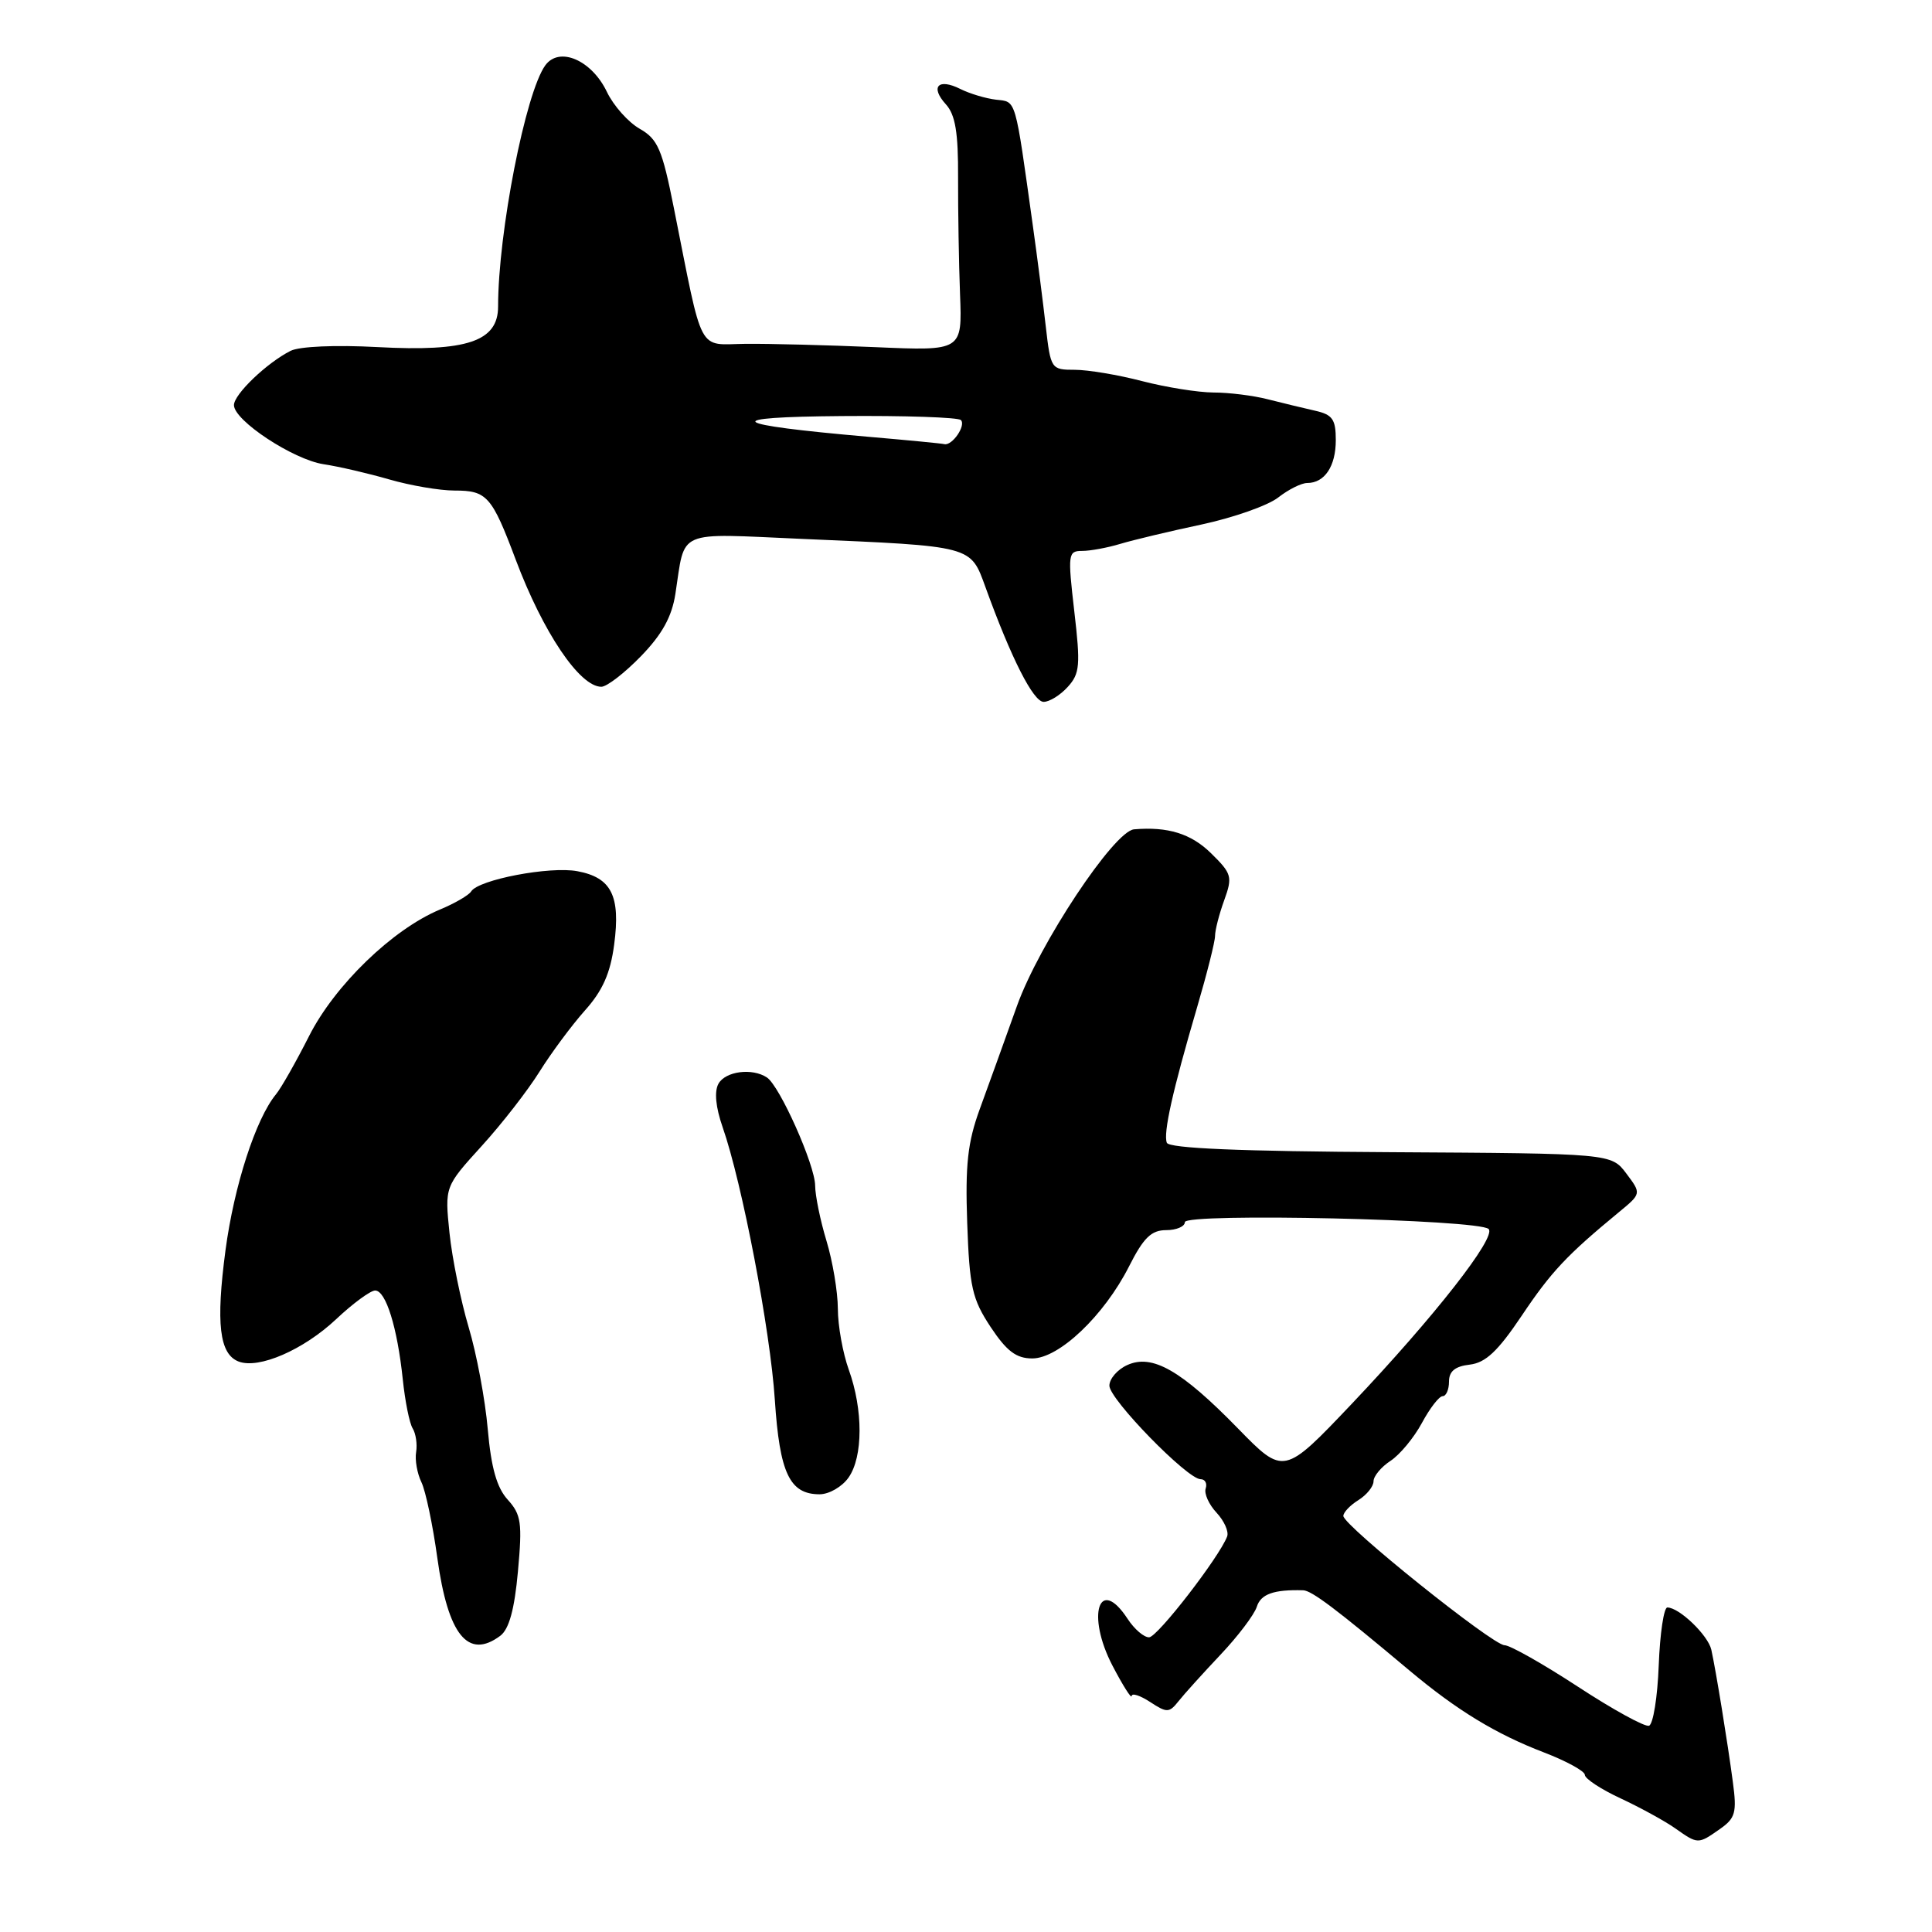 <?xml version="1.0" encoding="UTF-8" standalone="no"?>
<!DOCTYPE svg PUBLIC "-//W3C//DTD SVG 1.1//EN" "http://www.w3.org/Graphics/SVG/1.1/DTD/svg11.dtd" >
<svg xmlns="http://www.w3.org/2000/svg" xmlns:xlink="http://www.w3.org/1999/xlink" version="1.1" viewBox="0 0 256 256">
 <g >
 <path fill="currentColor"
d=" M 227.89 242.36 C 229.95 240.92 230.16 240.18 229.61 236.11 C 228.91 230.84 227.38 221.42 226.76 218.60 C 226.33 216.68 222.51 213.00 220.93 213.00 C 220.47 213.00 219.95 216.45 219.79 220.67 C 219.63 224.89 219.05 228.49 218.50 228.67 C 217.95 228.85 213.72 226.53 209.09 223.50 C 204.47 220.48 200.09 218.00 199.36 218.00 C 197.79 218.00 178.00 202.13 178.00 200.87 C 178.00 200.40 178.90 199.45 180.00 198.77 C 181.10 198.08 182.00 196.96 182.00 196.28 C 182.00 195.60 183.01 194.38 184.25 193.57 C 185.49 192.76 187.36 190.50 188.41 188.55 C 189.46 186.60 190.69 185.00 191.16 185.00 C 191.62 185.00 192.00 184.13 192.00 183.07 C 192.00 181.70 192.81 181.04 194.75 180.82 C 196.85 180.57 198.47 179.05 201.62 174.36 C 205.53 168.52 207.61 166.31 214.50 160.63 C 217.50 158.16 217.50 158.16 215.50 155.50 C 213.50 152.84 213.50 152.84 184.26 152.67 C 164.28 152.56 154.89 152.16 154.61 151.42 C 154.12 150.14 155.36 144.58 158.63 133.44 C 159.93 129.01 161.00 124.77 161.00 124.01 C 161.00 123.26 161.54 121.14 162.21 119.30 C 163.34 116.17 163.23 115.77 160.46 113.05 C 157.82 110.46 154.74 109.51 150.27 109.89 C 147.61 110.12 137.68 125.10 134.75 133.30 C 133.14 137.81 130.92 143.96 129.82 146.97 C 128.22 151.36 127.89 154.34 128.16 162.05 C 128.46 170.56 128.82 172.13 131.26 175.83 C 133.40 179.05 134.66 180.00 136.79 180.00 C 140.33 180.00 146.30 174.32 149.60 167.81 C 151.52 164.01 152.55 163.00 154.52 163.00 C 155.88 163.00 157.00 162.52 157.00 161.94 C 157.00 160.69 195.97 161.57 197.25 162.85 C 198.32 163.92 190.07 174.46 179.13 186.00 C 170.11 195.50 170.11 195.50 164.01 189.25 C 156.49 181.55 152.67 179.37 149.36 180.88 C 148.06 181.47 147.00 182.70 147.00 183.61 C 147.00 185.41 157.33 196.00 159.08 196.00 C 159.68 196.00 159.98 196.55 159.76 197.23 C 159.53 197.90 160.18 199.35 161.20 200.44 C 162.22 201.54 162.85 202.95 162.60 203.60 C 161.54 206.36 153.39 216.90 152.27 216.95 C 151.60 216.98 150.31 215.88 149.41 214.50 C 145.63 208.73 143.92 214.00 147.40 220.69 C 148.78 223.34 149.93 225.15 149.95 224.73 C 149.98 224.30 151.08 224.66 152.41 225.53 C 154.62 226.98 154.93 226.97 156.16 225.42 C 156.90 224.48 159.40 221.72 161.71 219.27 C 164.03 216.82 166.20 213.95 166.53 212.91 C 167.06 211.22 168.78 210.61 172.67 210.72 C 173.80 210.75 177.04 213.19 186.76 221.35 C 193.06 226.63 198.20 229.76 204.59 232.21 C 207.56 233.35 210.00 234.69 210.00 235.18 C 210.00 235.68 212.14 237.09 214.75 238.30 C 217.36 239.52 220.61 241.30 221.97 242.26 C 224.99 244.39 225.00 244.39 227.89 242.36 Z  M 66.29 216.75 C 67.45 215.88 68.17 213.28 68.63 208.22 C 69.22 201.77 69.06 200.69 67.28 198.72 C 65.83 197.13 65.08 194.49 64.63 189.37 C 64.29 185.45 63.15 179.37 62.10 175.87 C 61.06 172.37 59.91 166.74 59.56 163.37 C 58.93 157.24 58.93 157.24 63.81 151.87 C 66.50 148.92 69.95 144.47 71.49 142.00 C 73.03 139.53 75.73 135.89 77.49 133.91 C 79.85 131.28 80.88 128.96 81.38 125.16 C 82.24 118.71 81.02 116.28 76.51 115.44 C 72.87 114.75 63.39 116.56 62.43 118.12 C 62.12 118.62 60.25 119.71 58.27 120.53 C 52.01 123.15 44.35 130.56 40.95 137.29 C 39.22 140.71 37.25 144.18 36.57 145.00 C 33.89 148.25 31.02 157.12 29.88 165.66 C 28.59 175.38 29.07 179.43 31.62 180.41 C 34.30 181.44 40.22 178.86 44.54 174.80 C 46.76 172.71 49.09 171.00 49.71 171.00 C 51.13 171.00 52.65 175.90 53.37 182.77 C 53.67 185.67 54.26 188.60 54.68 189.27 C 55.10 189.95 55.31 191.36 55.14 192.40 C 54.96 193.45 55.28 195.25 55.84 196.40 C 56.40 197.56 57.35 202.08 57.95 206.45 C 59.36 216.65 62.02 219.94 66.29 216.75 Z  M 112.44 195.78 C 114.37 193.03 114.38 186.80 112.47 181.50 C 111.68 179.30 111.02 175.66 111.02 173.41 C 111.01 171.16 110.33 167.11 109.51 164.41 C 108.69 161.71 108.02 158.42 108.01 157.10 C 108.00 154.38 103.32 143.89 101.62 142.77 C 99.67 141.48 96.13 141.94 95.20 143.60 C 94.63 144.63 94.83 146.71 95.75 149.35 C 98.33 156.73 102.07 176.26 102.67 185.50 C 103.31 195.20 104.63 198.00 108.60 198.00 C 109.86 198.00 111.59 197.00 112.44 195.78 Z  M 141.49 91.01 C 143.09 89.25 143.18 88.13 142.35 81.01 C 141.47 73.39 141.52 73.00 143.39 73.00 C 144.47 73.00 146.74 72.58 148.43 72.07 C 150.12 71.56 154.97 70.40 159.21 69.50 C 163.45 68.59 168.02 66.98 169.37 65.92 C 170.71 64.87 172.44 64.00 173.21 64.00 C 175.52 64.00 177.00 61.79 177.00 58.32 C 177.00 55.56 176.57 54.94 174.25 54.42 C 172.74 54.08 169.93 53.40 168.00 52.91 C 166.07 52.41 162.83 52.01 160.80 52.01 C 158.76 52.00 154.51 51.32 151.34 50.50 C 148.17 49.67 144.15 49.00 142.41 49.00 C 139.28 49.00 139.22 48.90 138.57 43.25 C 138.21 40.09 137.45 34.12 136.87 30.00 C 134.46 12.72 134.69 13.52 131.99 13.21 C 130.62 13.05 128.49 12.41 127.25 11.79 C 124.32 10.32 123.22 11.49 125.33 13.82 C 126.59 15.20 126.98 17.56 126.95 23.57 C 126.94 27.93 127.05 34.88 127.21 39.00 C 127.50 46.50 127.50 46.50 116.00 46.00 C 109.67 45.73 101.94 45.53 98.80 45.56 C 92.34 45.63 93.23 47.31 89.29 27.56 C 87.74 19.75 87.16 18.43 84.76 17.06 C 83.25 16.20 81.30 14.01 80.43 12.20 C 78.42 7.97 74.12 6.11 72.26 8.65 C 69.64 12.24 66.00 30.82 66.00 40.62 C 66.00 45.24 61.87 46.63 50.00 45.99 C 44.47 45.69 39.66 45.90 38.50 46.49 C 35.34 48.09 31.00 52.25 31.00 53.68 C 31.00 55.72 38.84 60.89 42.87 61.51 C 44.87 61.81 48.79 62.72 51.59 63.53 C 54.39 64.34 58.27 65.00 60.22 65.00 C 64.52 65.00 65.16 65.71 68.34 74.17 C 71.96 83.80 76.81 91.00 79.68 91.00 C 80.41 91.00 82.76 89.18 84.92 86.96 C 87.73 84.07 89.02 81.73 89.49 78.71 C 90.84 70.03 89.35 70.67 106.36 71.41 C 129.01 72.39 128.57 72.27 130.59 77.83 C 133.99 87.22 136.92 93.00 138.29 93.00 C 139.06 93.00 140.50 92.11 141.49 91.01 Z  M 115.00 57.87 C 96.39 56.25 95.15 55.26 111.58 55.13 C 119.88 55.06 126.96 55.30 127.32 55.66 C 128.04 56.37 126.16 59.10 125.13 58.85 C 124.78 58.76 120.22 58.32 115.00 57.87 Z "/>
</g>
</svg>